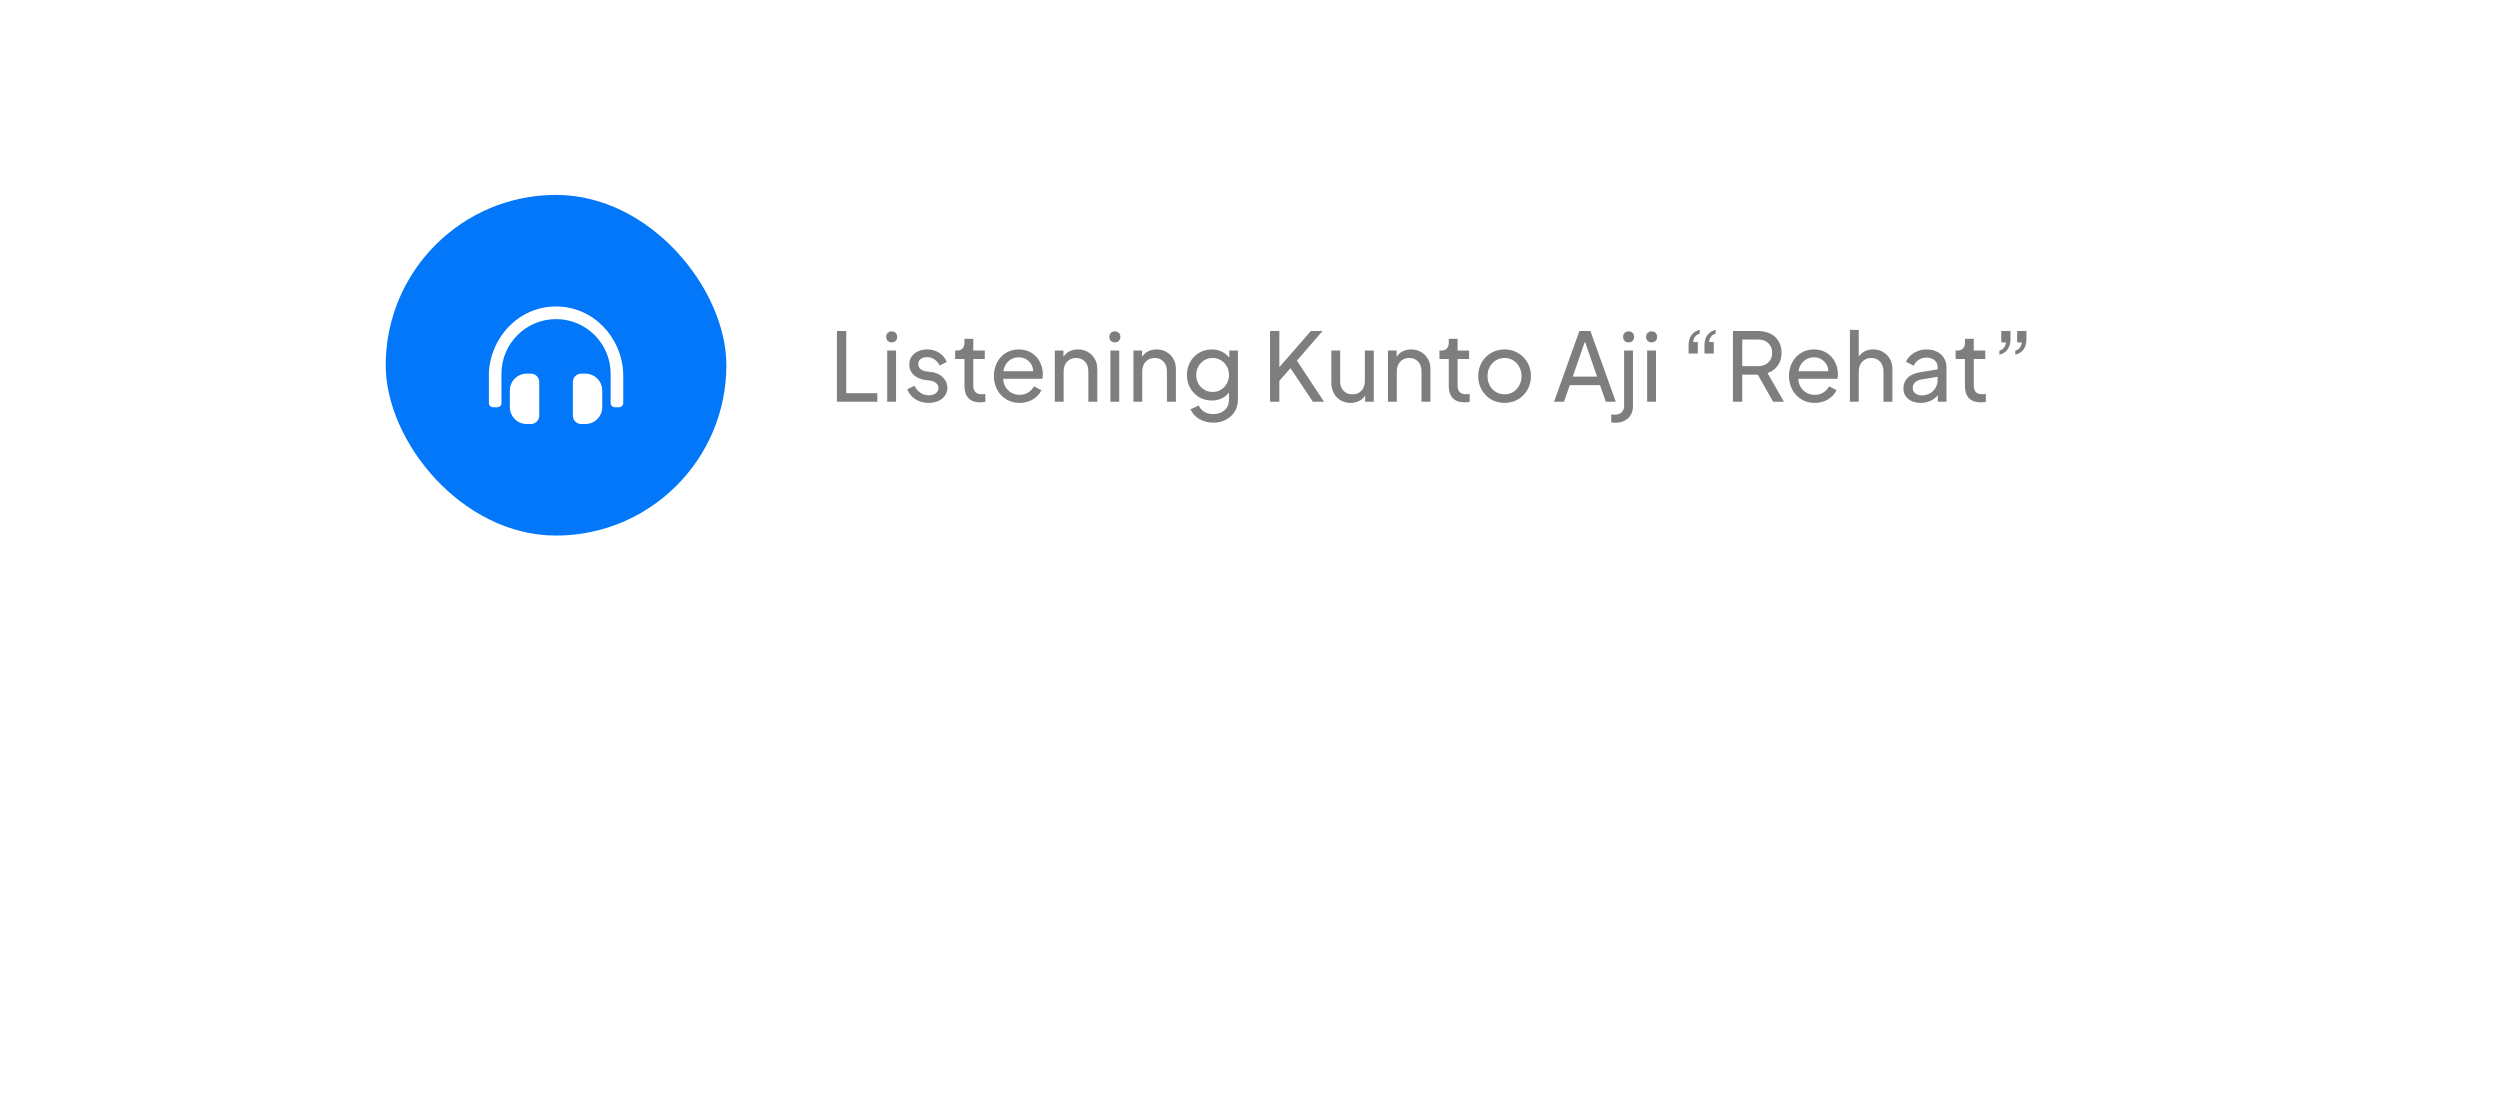 <svg width="380" height="169" viewBox="0 0 380 169" fill="none" xmlns="http://www.w3.org/2000/svg">
<g filter="url(#filter0_d_3229_1130)">
<rect x="49" y="20" width="282" height="71" rx="35.5" fill="white"/>
</g>
<rect x="58.629" y="29.627" width="51.78" height="51.78" rx="25.89" fill="#0277FA"/>
<g clip-path="url(#clip0_3229_1130)">
<path d="M80.691 56.794H80.053C78.643 56.794 77.5 57.938 77.5 59.351V61.895C77.5 63.307 78.643 64.452 80.053 64.452H80.691C81.396 64.452 81.967 63.88 81.967 63.173V58.072C81.967 57.366 81.396 56.794 80.691 56.794ZM88.988 56.794H88.35C87.645 56.794 87.073 57.366 87.073 58.072V63.173C87.073 63.88 87.645 64.452 88.35 64.452H88.988C90.398 64.452 91.541 63.307 91.541 61.895V59.351C91.541 57.939 90.398 56.794 88.988 56.794ZM84.52 46.582C78.812 46.582 74.491 51.334 74.309 56.794V61.261C74.309 61.614 74.594 61.9 74.947 61.9H75.585C75.938 61.9 76.223 61.614 76.223 61.261V56.794C76.223 52.22 79.946 48.505 84.52 48.504C89.094 48.505 92.817 52.22 92.817 56.794V61.261C92.817 61.614 93.103 61.9 93.455 61.9H94.094C94.446 61.9 94.732 61.614 94.732 61.261V56.794C94.55 51.334 90.228 46.582 84.52 46.582Z" fill="white"/>
</g>
<path d="M127.214 50.31H128.629V59.768H133.351V61.068H127.214V50.31ZM134.856 53.284H136.199V61.068H134.856V53.284ZM134.697 51.205C134.697 50.955 134.774 50.752 134.928 50.598C135.082 50.444 135.284 50.367 135.534 50.367C135.785 50.367 135.987 50.444 136.141 50.598C136.295 50.752 136.372 50.955 136.372 51.205C136.372 51.455 136.295 51.657 136.141 51.811C135.987 51.965 135.785 52.042 135.534 52.042C135.284 52.042 135.082 51.965 134.928 51.811C134.774 51.657 134.697 51.455 134.697 51.205ZM141.142 61.241C140.391 61.241 139.726 61.058 139.149 60.692C138.571 60.317 138.157 59.812 137.907 59.176L138.99 58.627C139.211 59.08 139.515 59.436 139.9 59.696C140.285 59.956 140.704 60.086 141.156 60.086C141.589 60.086 141.946 59.985 142.225 59.783C142.504 59.581 142.644 59.316 142.644 58.988C142.644 58.671 142.518 58.416 142.268 58.223C142.018 58.021 141.748 57.901 141.459 57.862L140.29 57.703C139.597 57.53 139.077 57.241 138.73 56.837C138.384 56.432 138.21 55.956 138.21 55.407C138.21 54.955 138.326 54.555 138.557 54.209C138.797 53.862 139.125 53.592 139.539 53.4C139.962 53.207 140.429 53.111 140.94 53.111C141.613 53.111 142.215 53.279 142.745 53.617C143.284 53.953 143.669 54.42 143.9 55.017L142.831 55.566C142.639 55.171 142.369 54.858 142.023 54.627C141.686 54.396 141.31 54.281 140.896 54.281C140.501 54.281 140.184 54.377 139.943 54.57C139.702 54.762 139.582 55.012 139.582 55.321C139.582 55.638 139.693 55.893 139.914 56.086C140.145 56.269 140.396 56.384 140.665 56.432L141.95 56.606C142.595 56.779 143.096 57.077 143.452 57.501C143.818 57.915 144.001 58.396 144.001 58.945C144.001 59.388 143.881 59.783 143.64 60.129C143.399 60.476 143.062 60.75 142.629 60.952C142.196 61.145 141.7 61.241 141.142 61.241ZM148.965 61.154C148.204 61.154 147.617 60.943 147.203 60.519C146.799 60.086 146.597 59.47 146.597 58.671V54.57H145.181V53.284H145.47C145.817 53.284 146.091 53.183 146.293 52.981C146.495 52.769 146.597 52.485 146.597 52.129V51.494H147.94V53.284H149.687V54.57H147.94V58.627C147.94 59.494 148.373 59.927 149.239 59.927C149.422 59.927 149.6 59.913 149.773 59.884V61.082C149.571 61.13 149.302 61.154 148.965 61.154ZM154.97 61.241C154.238 61.241 153.574 61.063 152.977 60.707C152.38 60.351 151.913 59.864 151.576 59.248C151.239 58.623 151.071 57.925 151.071 57.154C151.071 56.384 151.234 55.691 151.562 55.075C151.899 54.459 152.351 53.977 152.919 53.631C153.497 53.284 154.142 53.111 154.854 53.111C155.596 53.111 156.241 53.284 156.789 53.631C157.348 53.977 157.771 54.44 158.06 55.017C158.358 55.585 158.508 56.197 158.508 56.851C158.508 57.073 158.484 57.313 158.436 57.573H152.486C152.505 58.064 152.63 58.493 152.861 58.858C153.092 59.224 153.391 59.508 153.757 59.71C154.132 59.913 154.541 60.014 154.984 60.014C155.928 60.014 156.654 59.585 157.165 58.728L158.291 59.306C158.041 59.864 157.617 60.327 157.02 60.692C156.423 61.058 155.74 61.241 154.97 61.241ZM157.049 56.418C157.03 55.812 156.809 55.311 156.385 54.916C155.971 54.512 155.461 54.31 154.854 54.31C154.257 54.31 153.742 54.502 153.309 54.887C152.876 55.263 152.611 55.773 152.515 56.418H157.049ZM160.331 53.284H161.645V54.237C161.876 53.872 162.184 53.592 162.569 53.4C162.954 53.207 163.388 53.111 163.869 53.111C164.418 53.111 164.913 53.241 165.356 53.501C165.799 53.751 166.146 54.098 166.396 54.541C166.656 54.983 166.786 55.479 166.786 56.028V61.068H165.429V56.461C165.429 55.826 165.255 55.325 164.909 54.959C164.572 54.594 164.124 54.411 163.566 54.411C163.007 54.411 162.55 54.598 162.194 54.974C161.847 55.34 161.674 55.836 161.674 56.461V61.068H160.331V53.284ZM168.78 53.284H170.123V61.068H168.78V53.284ZM168.621 51.205C168.621 50.955 168.698 50.752 168.852 50.598C169.006 50.444 169.208 50.367 169.459 50.367C169.709 50.367 169.911 50.444 170.065 50.598C170.219 50.752 170.296 50.955 170.296 51.205C170.296 51.455 170.219 51.657 170.065 51.811C169.911 51.965 169.709 52.042 169.459 52.042C169.208 52.042 169.006 51.965 168.852 51.811C168.698 51.657 168.621 51.455 168.621 51.205ZM172.279 53.284H173.593V54.237C173.824 53.872 174.132 53.592 174.517 53.4C174.902 53.207 175.336 53.111 175.817 53.111C176.366 53.111 176.861 53.241 177.304 53.501C177.747 53.751 178.094 54.098 178.344 54.541C178.604 54.983 178.734 55.479 178.734 56.028V61.068H177.376V56.461C177.376 55.826 177.203 55.325 176.857 54.959C176.52 54.594 176.072 54.411 175.514 54.411C174.955 54.411 174.498 54.598 174.142 54.974C173.795 55.34 173.622 55.836 173.622 56.461V61.068H172.279V53.284ZM184.439 64.245C183.621 64.245 182.899 64.057 182.273 63.682C181.657 63.316 181.219 62.825 180.959 62.209L182.215 61.631C182.36 62.016 182.624 62.329 183.009 62.57C183.395 62.82 183.866 62.945 184.425 62.945C185.108 62.945 185.676 62.748 186.129 62.353C186.581 61.968 186.807 61.429 186.807 60.736V59.653C186.519 60.047 186.148 60.351 185.695 60.562C185.243 60.774 184.752 60.88 184.222 60.88C183.5 60.88 182.851 60.712 182.273 60.375C181.695 60.028 181.238 59.561 180.901 58.974C180.574 58.377 180.41 57.718 180.41 56.996C180.41 56.274 180.574 55.619 180.901 55.032C181.228 54.435 181.681 53.968 182.259 53.631C182.836 53.284 183.486 53.111 184.208 53.111C184.747 53.111 185.243 53.222 185.695 53.443C186.148 53.655 186.533 53.963 186.851 54.367V53.284H188.165V60.736C188.165 61.41 188.006 62.011 187.688 62.541C187.371 63.07 186.928 63.484 186.36 63.783C185.792 64.091 185.152 64.245 184.439 64.245ZM181.825 56.996C181.825 57.467 181.931 57.901 182.143 58.295C182.364 58.69 182.668 59.003 183.053 59.234C183.438 59.465 183.866 59.581 184.338 59.581C184.79 59.581 185.204 59.465 185.58 59.234C185.965 59.003 186.263 58.69 186.475 58.295C186.697 57.901 186.807 57.467 186.807 56.996C186.807 56.524 186.697 56.091 186.475 55.696C186.263 55.301 185.965 54.988 185.58 54.757C185.204 54.526 184.79 54.411 184.338 54.411C183.866 54.411 183.438 54.526 183.053 54.757C182.677 54.988 182.379 55.301 182.157 55.696C181.936 56.091 181.825 56.524 181.825 56.996ZM193.046 50.31H194.461V55.812L199.256 50.31H201.032L197.133 54.815L201.249 61.068H199.559L196.151 55.956L194.461 57.891V61.068H193.046V50.31ZM205.279 61.241C204.721 61.241 204.22 61.111 203.777 60.851C203.334 60.591 202.988 60.23 202.737 59.768C202.487 59.297 202.362 58.757 202.362 58.151V53.284H203.705V58.006C203.705 58.584 203.878 59.051 204.225 59.407C204.571 59.763 205.024 59.941 205.582 59.941C206.141 59.941 206.593 59.759 206.94 59.393C207.286 59.017 207.46 58.517 207.46 57.891V53.284H208.817V61.068H207.503V60.115C207.272 60.481 206.964 60.76 206.579 60.952C206.194 61.145 205.76 61.241 205.279 61.241ZM210.97 53.284H212.284V54.237C212.515 53.872 212.823 53.592 213.208 53.4C213.593 53.207 214.026 53.111 214.508 53.111C215.057 53.111 215.552 53.241 215.995 53.501C216.438 53.751 216.785 54.098 217.035 54.541C217.295 54.983 217.425 55.479 217.425 56.028V61.068H216.067V56.461C216.067 55.826 215.894 55.325 215.547 54.959C215.211 54.594 214.763 54.411 214.205 54.411C213.646 54.411 213.189 54.598 212.833 54.974C212.486 55.34 212.313 55.836 212.313 56.461V61.068H210.97V53.284ZM222.581 61.154C221.821 61.154 221.233 60.943 220.819 60.519C220.415 60.086 220.213 59.47 220.213 58.671V54.57H218.798V53.284H219.087C219.433 53.284 219.708 53.183 219.91 52.981C220.112 52.769 220.213 52.485 220.213 52.129V51.494H221.556V53.284H223.303V54.57H221.556V58.627C221.556 59.494 221.989 59.927 222.856 59.927C223.039 59.927 223.217 59.913 223.39 59.884V61.082C223.188 61.13 222.918 61.154 222.581 61.154ZM228.702 61.241C227.96 61.241 227.282 61.068 226.666 60.721C226.059 60.365 225.578 59.879 225.222 59.263C224.865 58.637 224.687 57.939 224.687 57.169C224.687 56.408 224.86 55.72 225.207 55.104C225.563 54.478 226.045 53.992 226.651 53.645C227.267 53.289 227.951 53.111 228.702 53.111C229.443 53.111 230.117 53.289 230.723 53.645C231.34 53.992 231.821 54.473 232.167 55.089C232.524 55.706 232.702 56.399 232.702 57.169C232.702 57.949 232.524 58.647 232.167 59.263C231.811 59.879 231.325 60.365 230.709 60.721C230.102 61.068 229.433 61.241 228.702 61.241ZM226.102 57.169C226.102 57.689 226.213 58.16 226.435 58.584C226.666 59.008 226.978 59.34 227.373 59.581C227.778 59.821 228.22 59.941 228.702 59.941C229.173 59.941 229.607 59.821 230.001 59.581C230.396 59.34 230.704 59.008 230.926 58.584C231.157 58.16 231.272 57.689 231.272 57.169C231.272 56.649 231.157 56.182 230.926 55.768C230.704 55.344 230.396 55.012 230.001 54.772C229.607 54.531 229.173 54.411 228.702 54.411C228.22 54.411 227.778 54.531 227.373 54.772C226.978 55.012 226.666 55.344 226.435 55.768C226.213 56.182 226.102 56.649 226.102 57.169ZM240.069 50.31H241.744L245.599 61.068H244.083L243.202 58.541H238.61L237.729 61.068H236.213L240.069 50.31ZM242.755 57.241L240.906 51.913L239.058 57.241H242.755ZM245.54 64.259C245.29 64.259 245.078 64.235 244.904 64.187V62.989C245.107 63.017 245.299 63.032 245.482 63.032C245.896 63.032 246.228 62.916 246.479 62.685C246.738 62.454 246.868 62.122 246.868 61.689V53.284H248.211V61.689C248.211 62.498 247.961 63.128 247.46 63.581C246.96 64.033 246.32 64.259 245.54 64.259ZM246.71 51.205C246.71 50.955 246.787 50.752 246.941 50.598C247.095 50.444 247.297 50.367 247.547 50.367C247.797 50.367 248 50.444 248.154 50.598C248.308 50.752 248.385 50.955 248.385 51.205C248.385 51.455 248.308 51.657 248.154 51.811C248 51.965 247.797 52.042 247.547 52.042C247.297 52.042 247.095 51.965 246.941 51.811C246.787 51.657 246.71 51.455 246.71 51.205ZM250.367 53.284H251.71V61.068H250.367V53.284ZM250.209 51.205C250.209 50.955 250.286 50.752 250.44 50.598C250.594 50.444 250.796 50.367 251.046 50.367C251.296 50.367 251.499 50.444 251.653 50.598C251.807 50.752 251.884 50.955 251.884 51.205C251.884 51.455 251.807 51.657 251.653 51.811C251.499 51.965 251.296 52.042 251.046 52.042C250.796 52.042 250.594 51.965 250.44 51.811C250.286 51.657 250.209 51.455 250.209 51.205ZM259.077 52.505C259.077 51.869 259.222 51.349 259.511 50.945C259.799 50.531 260.223 50.261 260.781 50.136V50.728C260.483 50.805 260.247 50.959 260.074 51.19C259.901 51.412 259.804 51.681 259.785 51.999H260.493V53.732H259.077V52.505ZM256.666 52.505C256.666 51.869 256.81 51.349 257.099 50.945C257.388 50.531 257.807 50.261 258.355 50.136V50.728C258.057 50.805 257.821 50.955 257.648 51.176C257.484 51.397 257.388 51.672 257.359 51.999H258.067V53.732H256.666V52.505ZM263.407 50.31H267.205C267.917 50.31 268.543 50.444 269.082 50.714C269.631 50.983 270.054 51.368 270.353 51.869C270.651 52.37 270.8 52.957 270.8 53.631C270.8 54.382 270.608 55.027 270.223 55.566C269.847 56.096 269.327 56.476 268.663 56.707L271.161 61.068H269.515L267.19 56.952H264.822V61.068H263.407V50.31ZM267.248 55.653C267.883 55.653 268.394 55.47 268.779 55.104C269.173 54.738 269.371 54.247 269.371 53.631C269.371 53.015 269.173 52.524 268.779 52.158C268.394 51.792 267.883 51.609 267.248 51.609H264.822V55.653H267.248ZM275.828 61.241C275.096 61.241 274.432 61.063 273.835 60.707C273.238 60.351 272.771 59.864 272.435 59.248C272.098 58.623 271.929 57.925 271.929 57.154C271.929 56.384 272.093 55.691 272.42 55.075C272.757 54.459 273.209 53.977 273.777 53.631C274.355 53.284 275 53.111 275.713 53.111C276.454 53.111 277.099 53.284 277.648 53.631C278.206 53.977 278.63 54.44 278.918 55.017C279.217 55.585 279.366 56.197 279.366 56.851C279.366 57.073 279.342 57.313 279.294 57.573H273.344C273.364 58.064 273.489 58.493 273.72 58.858C273.951 59.224 274.249 59.508 274.615 59.71C274.991 59.913 275.4 60.014 275.843 60.014C276.786 60.014 277.513 59.585 278.023 58.728L279.149 59.306C278.899 59.864 278.476 60.327 277.879 60.692C277.282 61.058 276.598 61.241 275.828 61.241ZM277.908 56.418C277.888 55.812 277.667 55.311 277.243 54.916C276.829 54.512 276.319 54.31 275.713 54.31C275.116 54.31 274.601 54.502 274.167 54.887C273.734 55.263 273.469 55.773 273.373 56.418H277.908ZM281.189 50.136H282.532V54.194C282.763 53.847 283.067 53.583 283.442 53.4C283.827 53.207 284.256 53.111 284.727 53.111C285.276 53.111 285.772 53.241 286.215 53.501C286.657 53.751 287.004 54.098 287.254 54.541C287.514 54.983 287.644 55.479 287.644 56.028V61.068H286.287V56.461C286.287 55.826 286.114 55.325 285.767 54.959C285.42 54.594 284.973 54.411 284.424 54.411C283.875 54.411 283.423 54.598 283.067 54.974C282.71 55.34 282.532 55.836 282.532 56.461V61.068H281.189V50.136ZM291.92 61.241C291.15 61.241 290.524 61.039 290.043 60.635C289.561 60.221 289.321 59.686 289.321 59.032C289.321 58.396 289.527 57.867 289.941 57.443C290.365 57.01 291.005 56.721 291.862 56.577L294.519 56.144V55.783C294.519 55.359 294.36 55.017 294.043 54.757C293.725 54.488 293.316 54.353 292.815 54.353C292.372 54.353 291.978 54.468 291.631 54.7C291.294 54.921 291.044 55.219 290.88 55.595L289.71 54.988C289.932 54.449 290.336 54.002 290.923 53.645C291.511 53.289 292.151 53.111 292.844 53.111C293.431 53.111 293.951 53.227 294.404 53.458C294.866 53.679 295.222 53.992 295.472 54.396C295.732 54.801 295.862 55.263 295.862 55.783V61.068H294.548V60.057C294.269 60.423 293.898 60.712 293.436 60.923C292.984 61.135 292.478 61.241 291.92 61.241ZM290.736 58.988C290.736 59.306 290.861 59.571 291.111 59.783C291.371 59.994 291.694 60.1 292.079 60.1C292.55 60.1 292.969 59.999 293.335 59.797C293.71 59.585 293.999 59.301 294.201 58.945C294.413 58.589 294.519 58.194 294.519 57.761V57.27L292.165 57.66C291.212 57.824 290.736 58.266 290.736 58.988ZM301.038 61.154C300.278 61.154 299.69 60.943 299.276 60.519C298.872 60.086 298.67 59.47 298.67 58.671V54.57H297.255V53.284H297.543C297.89 53.284 298.164 53.183 298.367 52.981C298.569 52.769 298.67 52.485 298.67 52.129V51.494H300.013V53.284H301.76V54.57H300.013V58.627C300.013 59.494 300.446 59.927 301.312 59.927C301.495 59.927 301.674 59.913 301.847 59.884V61.082C301.645 61.13 301.375 61.154 301.038 61.154ZM306.316 53.299C306.614 53.222 306.845 53.072 307.009 52.851C307.182 52.63 307.283 52.36 307.312 52.042H306.605V50.31H308.02V51.537C308.02 52.172 307.876 52.697 307.587 53.111C307.298 53.515 306.874 53.78 306.316 53.905V53.299ZM303.904 53.299C304.193 53.222 304.424 53.072 304.598 52.851C304.771 52.63 304.872 52.36 304.901 52.042H304.193V50.31H305.594V51.537C305.594 52.172 305.45 52.697 305.161 53.111C304.872 53.515 304.453 53.78 303.904 53.905V53.299Z" fill="#7E7E7E"/>
<defs>
<filter id="filter0_d_3229_1130" x="0.864" y="0.746" width="378.271" height="167.271" filterUnits="userSpaceOnUse" color-interpolation-filters="sRGB">
<feFlood flood-opacity="0" result="BackgroundImageFix"/>
<feColorMatrix in="SourceAlpha" type="matrix" values="0 0 0 0 0 0 0 0 0 0 0 0 0 0 0 0 0 0 127 0" result="hardAlpha"/>
<feOffset dy="28.881"/>
<feGaussianBlur stdDeviation="24.068"/>
<feComposite in2="hardAlpha" operator="out"/>
<feColorMatrix type="matrix" values="0 0 0 0 0 0 0 0 0 0 0 0 0 0 0 0 0 0 0.12 0"/>
<feBlend mode="normal" in2="BackgroundImageFix" result="effect1_dropShadow_3229_1130"/>
<feBlend mode="normal" in="SourceGraphic" in2="effect1_dropShadow_3229_1130" result="shape"/>
</filter>
<clipPath id="clip0_3229_1130">
<rect width="20.423" height="20.423" fill="white" transform="translate(74.309 45.306)"/>
</clipPath>
</defs>
</svg>

